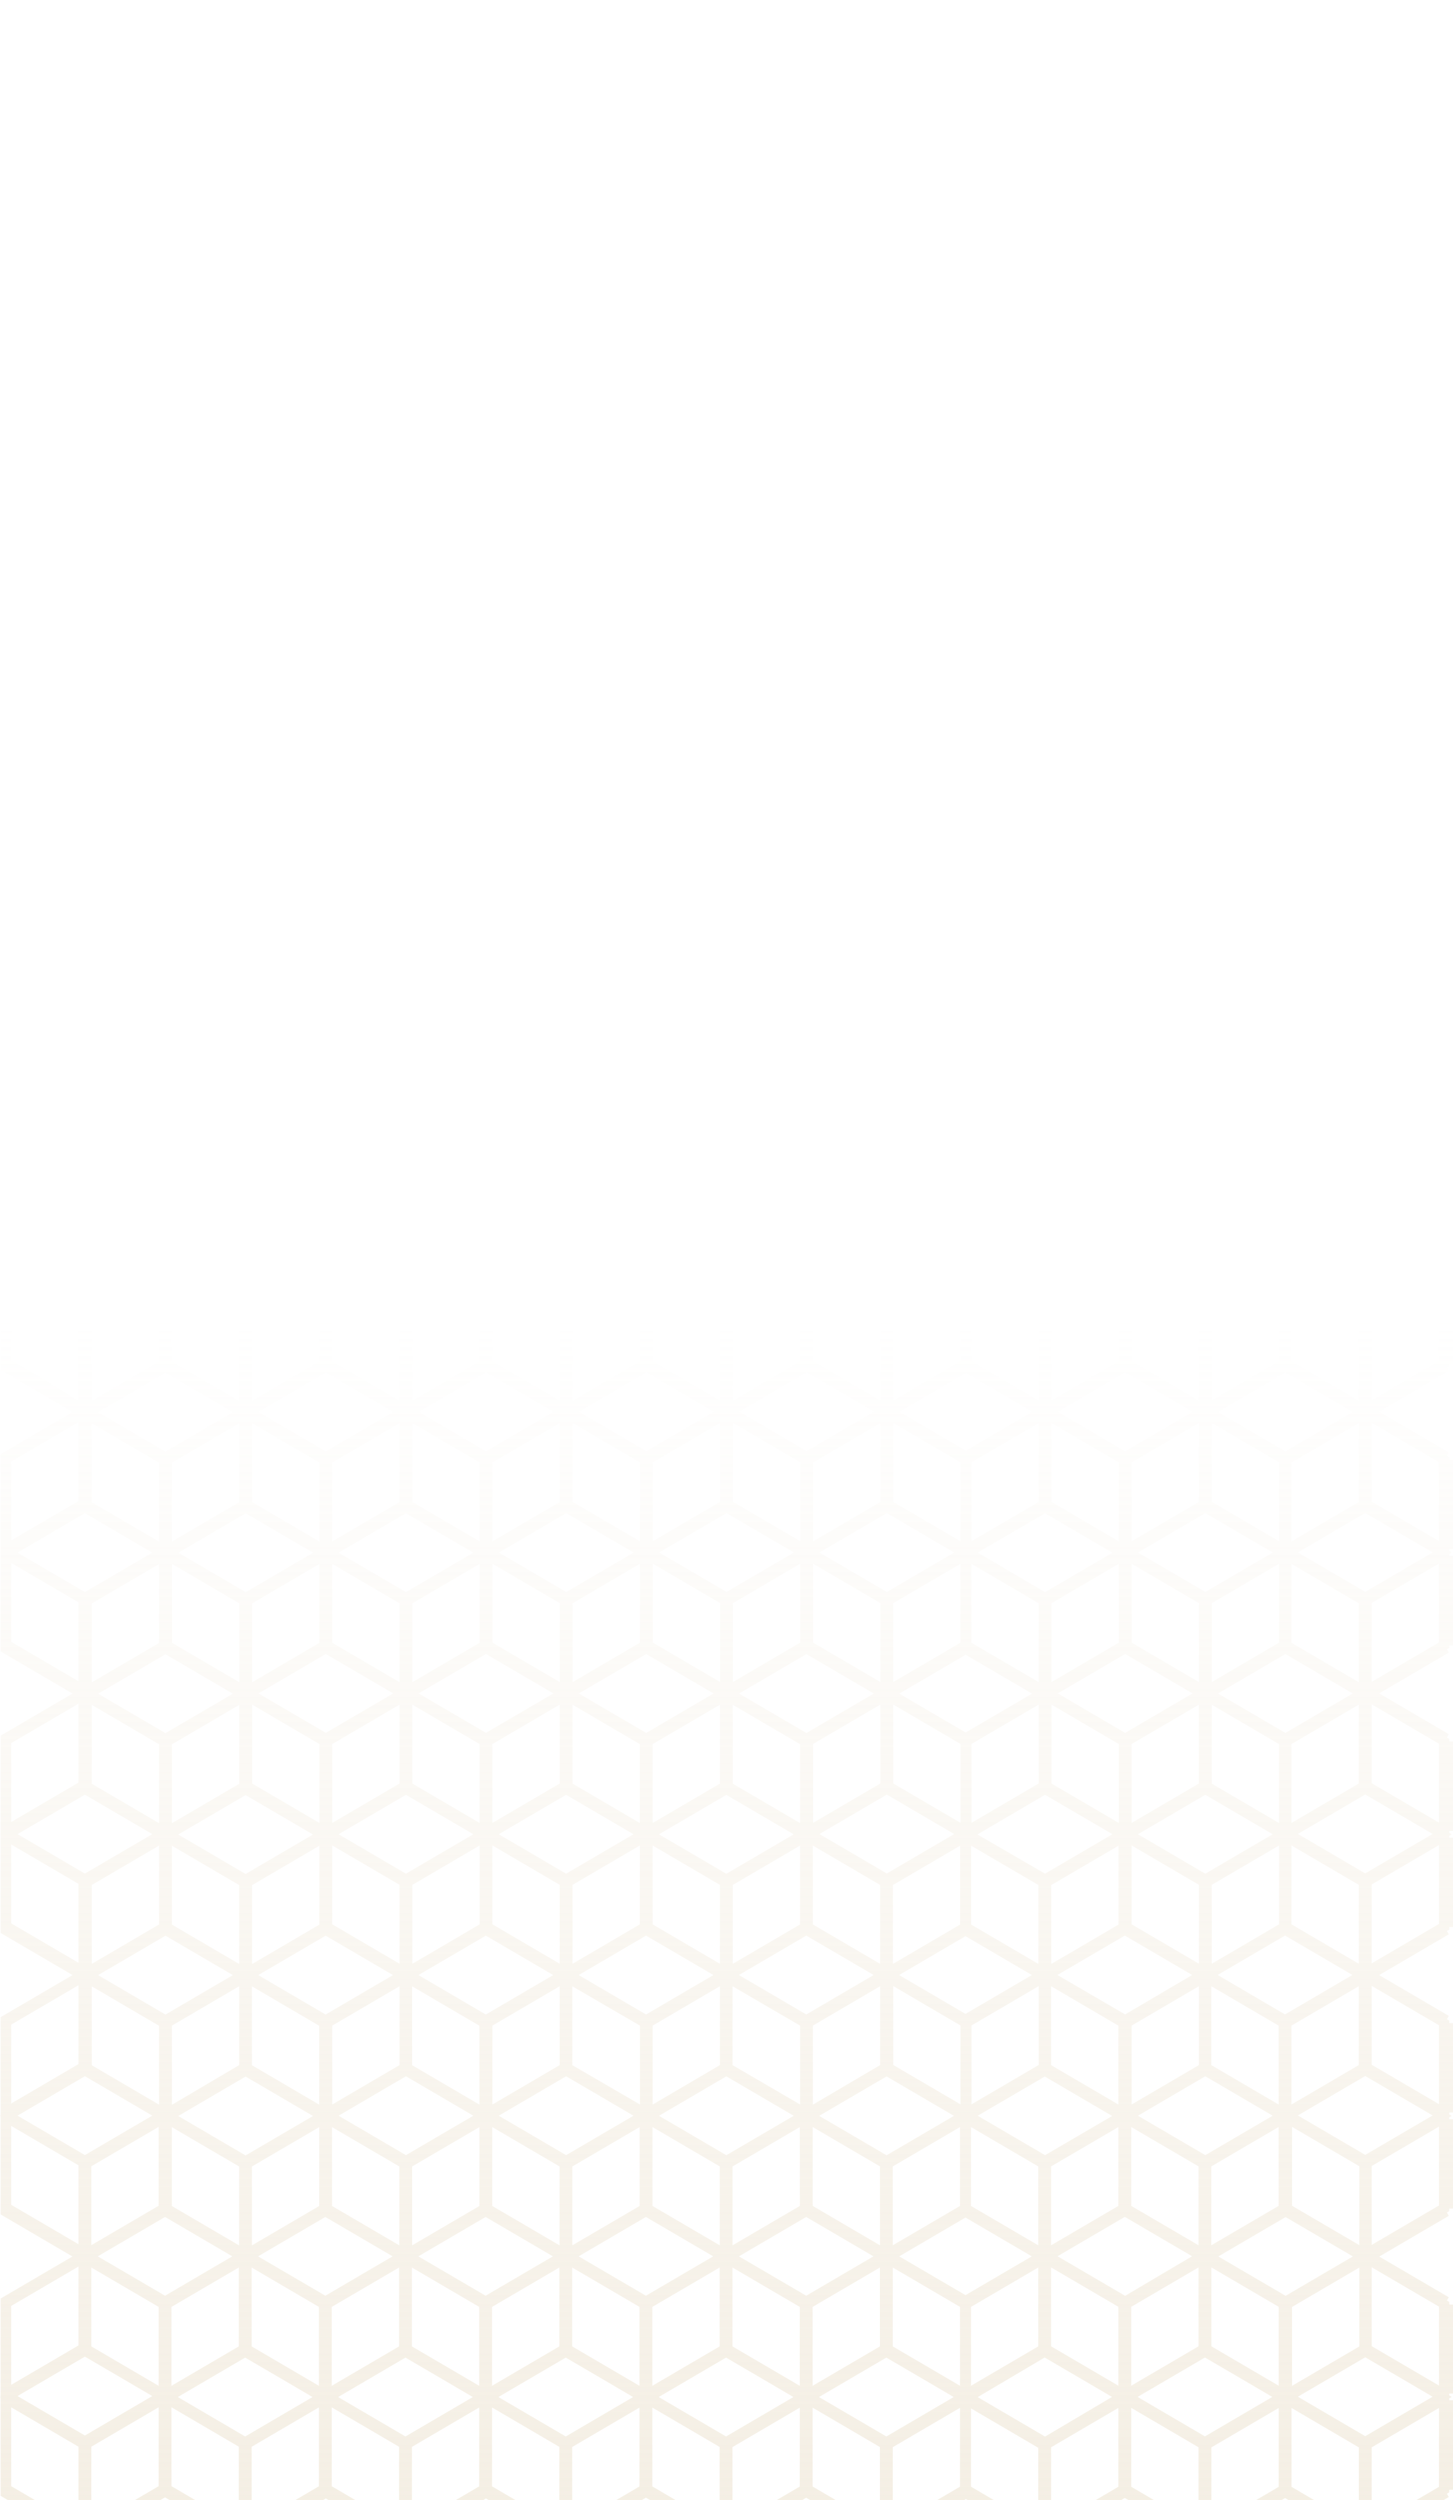 <svg width="483" height="831" viewBox="0 0 483 831" fill="none" xmlns="http://www.w3.org/2000/svg">
<path d="M482.742 47.149L482.742 17.475L481.489 17.475L481.489 16.614L480.706 16.168L481.348 15.072L455.677 0.039L452.217 0.039L427.305 14.625L402.393 0.039L398.933 0.039L374.013 14.586L349.101 3.04483e-09L345.649 3.01472e-09L321.058 14.398L296.506 2.5861e-09L293.054 2.55599e-09L268.142 14.586L243.222 2.12136e-09L239.77 2.09125e-09L214.858 14.586L189.946 1.6567e-09L186.494 1.62658e-09L161.574 14.586L136.662 1.19196e-09L133.21 1.16184e-09L108.298 14.586L83.379 7.2722e-10L79.926 6.97105e-10L55.014 14.586L30.095 2.62481e-10L26.642 2.32367e-10L0.227 15.471L0.227 48.136L0.016 48.261L0.227 48.386L0.227 81.052L24.129 95.043L0.227 109.034L0.227 141.707L0.016 141.832L0.227 141.958L0.227 174.622L24.129 188.614L0.227 202.605L0.227 235.278L0.016 235.395L0.227 235.521L0.227 268.194L24.129 282.185L0.219 296.208L0.219 328.873L0.008 328.998L0.219 329.123L0.219 361.796L24.105 375.779L0.219 389.763L0.219 422.428L0.008 422.553L0.219 422.678L0.219 455.343L24.121 469.342L0.219 483.334L0.219 515.999L4.50342e-09 516.124L0.219 516.249L0.219 548.914L24.121 562.905L0.219 576.905L0.219 609.57L5.31987e-09 609.695L0.219 609.82L0.219 642.485L24.121 656.477L0.219 670.46L0.219 703.125L6.13618e-09 703.25L0.219 703.376L0.219 736.04L24.082 750.016L0.219 763.984L0.219 796.649L6.95223e-09 796.774L0.219 796.9L0.219 829.572L26.337 844.863L26.979 843.767L27.487 844.057L27.487 845.059L28.364 844.542L28.873 844.848L28.231 845.944L53.613 860.82L54.255 859.716L55.038 860.154L55.781 859.724L56.423 860.82L81.68 846.038L106.928 860.82L107.57 859.716L108.353 860.154L109.097 859.724L109.739 860.82L134.987 846.038L160.235 860.82L160.885 859.716L161.668 860.154L162.451 859.724L163.093 860.82L188.341 846.038L213.59 860.82L214.239 859.716L214.983 860.154L215.766 859.724L216.408 860.82L241.657 846.038L266.905 860.82L267.555 859.716L268.299 860.154L269.042 859.724L269.692 860.82L294.94 846.038L320.189 860.82L321.254 859.004L322.319 860.82L323.814 859.943L325.802 861L327.212 858.338L326.867 858.158L347.567 846.038L372.815 860.82L373.465 859.724L374.209 860.154L374.992 859.724L375.633 860.82L400.882 846.038L426.13 860.82L426.78 859.724L427.563 860.154L428.307 859.716L428.957 860.82L454.338 845.944L453.688 844.848L454.205 844.542L455.082 845.059L455.082 844.033L455.583 843.744L456.225 844.84L481.607 829.964L480.964 828.86L481.747 828.414L481.747 827.552L483 827.552L483 797.8L481.747 797.8L481.747 797.182L482.593 796.688L481.747 796.195L481.747 795.584L483 795.584L483 765.981L481.747 765.981L481.747 765.112L480.964 764.673L481.607 763.577L458.48 750.04L481.607 736.503L480.964 735.398L481.747 734.952L481.747 734.091L483 734.091L483 704.378L481.747 704.378L481.747 703.767L482.585 703.274L481.747 702.78L481.747 702.162L483 702.162L483 672.449L481.747 672.449L481.747 671.588L480.964 671.141L481.607 670.045L458.448 656.484L481.607 642.931L480.964 641.828L481.747 641.389L481.747 640.52L483 640.52L483 610.807L481.747 610.807L481.747 610.173L482.585 609.679L481.747 609.186L481.747 608.568L483 608.568L483 578.815L481.747 578.815L481.747 577.954L480.964 577.516L481.607 576.411L458.448 562.851L481.607 549.298L480.964 548.202L481.747 547.755L481.747 546.894L483 546.894L483 517.142L481.747 517.142L481.747 516.531L482.593 516.038L481.747 515.545L481.747 514.934L483 514.934L483 485.181L481.747 485.181L481.747 484.313L480.964 483.874L481.607 482.77L458.448 469.217L481.607 455.656L480.964 454.56L481.747 454.114L481.747 453.253L483 453.253L483 423.539L481.747 423.539L481.747 423.046L482.585 422.553L481.747 422.06L481.747 421.449L483 421.449L483 391.728L481.747 391.728L481.747 390.859L480.964 390.421L481.607 389.316L458.456 375.772L481.607 362.219L480.964 361.122L481.747 360.676L481.747 359.815L483 359.815L483 330.102L481.747 330.102L481.747 329.483L482.585 328.99L481.747 328.497L481.747 327.886L483 327.886L483 298.134L481.747 298.134L481.747 297.272L480.964 296.826L481.607 295.722L458.448 282.169L481.607 268.608L480.964 267.512L481.747 267.066L481.747 266.205L483 266.205L483 236.491L481.747 236.491L481.747 235.92L482.585 235.427L481.747 234.941L481.747 234.323L483 234.323L483 204.602L481.747 204.602L481.747 203.74L480.964 203.294L481.607 202.19L458.448 188.637L481.607 175.084L480.964 173.98L481.747 173.534L481.747 172.673L483 172.673L483 142.96L481.747 142.96L481.747 142.349L482.585 141.856L481.747 141.362L481.747 140.744L483 140.744L483 111.031L481.747 111.031L481.747 110.17L480.964 109.723L481.607 108.627L458.448 95.066L481.607 81.513L480.964 80.409L481.747 79.963L481.747 79.102L483 79.102L483 49.349L481.747 49.349L481.747 48.794L482.585 48.3L481.747 47.807L481.747 47.189L482.742 47.149ZM453.97 35.147L476.369 48.261L453.97 61.368L431.572 48.261L453.97 35.147ZM427.352 763.092L404.984 750L427.352 736.91L449.719 750L427.352 763.092ZM451.857 753.696L451.857 779.917L429.489 793.016L429.489 766.787L451.857 753.696ZM345.289 65.071L345.289 91.292L335.181 85.381L322.945 78.217L322.945 51.996L345.289 65.071ZM451.857 746.242L429.489 733.151L429.489 706.93L451.857 720.021L451.857 746.242ZM322.945 699.445L322.945 673.224L345.289 660.141L345.289 686.362L322.945 699.445ZM319.281 699.445L296.937 686.362L296.937 660.141L319.281 673.224L319.281 699.445ZM322.945 605.874L322.945 579.653L345.289 566.57L345.289 592.799L322.945 605.874ZM319.281 605.874L296.937 592.799L296.937 566.57L319.281 579.653L319.281 605.874ZM59.289 516.093L81.68 502.986L104.078 516.093L81.68 529.207L59.289 516.093ZM79.55 532.918L79.55 559.147L57.183 546.049L57.183 519.827L79.55 532.918ZM57.183 512.358L57.183 486.137L79.55 473.046L79.55 499.267L57.183 512.358ZM83.801 379.475L106.161 392.566L106.161 418.787L83.801 405.696L83.801 379.475ZM104.055 422.537L81.656 435.652L59.257 422.537L81.656 409.431L104.055 422.537ZM106.161 426.272L106.161 452.493L83.801 465.592L83.801 439.363L106.161 426.272ZM83.801 532.934L106.161 519.843L106.161 546.064L83.801 559.163L83.801 532.934ZM83.801 499.267L83.801 473.046L106.161 486.137L106.161 512.358L83.801 499.267ZM85.907 469.311L108.306 456.196L130.705 469.311L108.306 482.418L85.907 469.311ZM137.077 439.347L159.445 426.256L159.445 452.477L137.077 465.576L137.077 439.347ZM134.94 435.636L112.526 422.522L134.924 409.415L157.323 422.522L134.94 435.636ZM137.077 405.696L137.077 379.475L159.445 392.566L159.445 418.787L137.077 405.696ZM132.811 405.696L110.435 418.787L110.435 392.566L132.811 379.475L132.811 405.696ZM132.811 439.363L132.811 465.592L110.435 452.493L110.435 426.256L132.811 439.363ZM132.811 473.03L132.811 499.251L110.435 512.342L110.435 486.121L132.811 473.03ZM110.435 519.812L132.811 532.903L132.811 559.132L110.435 546.033L110.435 519.812ZM112.549 516.077L134.94 502.97L157.339 516.077L134.94 529.191L112.549 516.077ZM137.077 532.903L159.445 519.812L159.445 546.033L137.077 559.132L137.077 532.903ZM137.077 499.236L137.077 473.014L159.445 486.105L159.445 512.326L137.077 499.236ZM139.183 469.28L161.582 456.165L183.981 469.28L161.582 482.386L139.183 469.28ZM190.361 439.316L212.736 426.256L212.736 452.477L190.369 465.576L190.361 439.316ZM188.224 435.605L165.825 422.49L188.224 409.384L210.622 422.49L188.224 435.605ZM190.361 405.664L190.361 379.444L212.729 392.534L212.729 418.756L190.361 405.664ZM186.087 405.664L163.719 418.756L163.719 392.534L186.087 379.444L186.087 405.664ZM186.087 439.332L186.087 465.561L163.719 452.462L163.719 426.256L186.087 439.332ZM186.087 472.999L186.087 499.22L163.719 512.311L163.719 486.09L186.087 472.999ZM163.719 519.78L186.087 532.871L186.087 559.1L163.719 546.002L163.719 519.78ZM165.825 516.046L188.224 502.939L210.622 516.046L188.224 529.16L165.825 516.046ZM190.361 532.871L212.729 519.78L212.729 546.002L190.361 559.1L190.361 532.871ZM190.361 499.204L190.361 472.983L212.729 486.074L212.729 512.296L190.361 499.204ZM192.467 469.248L214.866 456.134L237.265 469.248L214.866 482.355L192.467 469.248ZM243.645 439.285L265.973 426.256L265.973 452.477L243.606 465.576L243.645 439.285ZM241.508 435.574L219.109 422.459L241.508 409.352L263.906 422.459L241.508 435.574ZM243.645 405.633L243.645 379.412L266.012 392.503L266.012 418.724L243.645 405.633ZM239.371 405.633L217.003 418.724L217.003 392.503L239.371 379.412L239.371 405.633ZM239.371 439.3L239.371 465.529L217.003 452.43L217.003 426.256L239.371 439.3ZM239.371 472.967L239.371 499.189L217.003 512.28L217.003 486.059L239.371 472.967ZM217.003 519.749L239.371 532.84L239.371 559.069L217.003 545.97L217.003 519.749ZM219.109 516.015L241.508 502.908L263.906 516.015L241.508 529.129L219.109 516.015ZM243.645 532.84L266.012 519.749L266.012 545.97L243.645 559.069L243.645 532.84ZM243.645 499.173L243.645 472.952L266.012 486.043L266.012 512.264L243.645 499.173ZM245.751 469.217L268.15 456.103L290.549 469.217L268.15 482.324L245.751 469.217ZM319.273 332.623L319.273 358.844L296.929 371.927L296.929 345.698L319.273 332.623ZM321.105 362.735L343.167 375.654L321.105 388.565L299.043 375.654L321.105 362.735ZM322.937 512.28L322.937 486.059L345.281 472.983L345.281 499.204L322.937 512.28ZM322.937 418.717L322.937 392.488L345.281 379.412L345.281 405.633L322.937 418.717ZM322.937 426.209L345.281 439.285L345.281 465.514L335.174 459.595L322.937 452.43L322.937 426.209ZM325.019 422.459L347.418 409.352L369.817 422.459L347.395 435.636L325.019 422.459ZM349.555 439.285L371.923 426.194L371.923 452.415L349.555 465.514L349.555 439.285ZM349.555 405.618L349.555 379.397L371.923 392.488L371.923 418.709L349.555 405.618ZM345.281 371.951L322.937 358.867L322.937 332.646L345.281 345.722L345.281 371.951ZM322.937 325.154L322.937 298.925L345.281 285.849L345.281 312.07L322.937 325.154ZM319.273 512.28L296.929 499.204L296.929 472.983L319.273 486.059L319.273 512.28ZM294.792 502.923L317.19 516.03L294.792 529.144L272.393 516.03L294.792 502.923ZM270.287 512.319L270.287 486.097L292.655 473.007L292.655 499.228L270.287 512.319ZM319.273 418.74L296.929 405.657L296.929 379.436L319.273 392.511L319.273 418.74ZM294.792 409.345L317.19 422.451L294.792 435.566L272.393 422.451L294.792 409.345ZM296.929 439.277L319.273 426.201L319.273 452.423L296.929 465.506L296.929 439.277ZM292.655 405.61L270.287 418.701L270.287 392.48L292.655 379.389L292.655 405.61ZM292.655 439.277L292.655 465.506L270.287 452.407L270.287 426.256L292.655 439.277ZM270.287 519.757L292.655 532.848L292.655 559.077L270.287 545.978L270.287 519.757ZM294.792 596.487L317.19 609.601L294.792 622.716L272.393 609.601L294.792 596.487ZM270.287 605.882L270.287 579.661L292.655 566.562L292.655 592.791L270.287 605.882ZM296.905 532.871L319.249 519.796L319.249 546.017L296.905 559.1L296.905 532.871ZM299.012 469.264L321.082 456.338L343.151 469.264L321.082 482.183L299.012 469.264ZM322.913 519.796L345.257 532.871L345.257 559.1L322.913 546.017L322.913 519.796ZM324.996 516.046L347.395 502.986L369.793 516.093L347.395 529.207L324.996 516.046ZM349.532 532.871L371.899 519.78L371.899 546.002L349.532 559.1L349.532 532.871ZM349.532 499.204L349.532 472.983L371.899 486.074L371.899 512.296L349.532 499.204ZM351.638 469.248L374.036 456.134L396.435 469.248L374.013 482.418L351.638 469.248ZM376.174 452.415L376.174 426.256L398.541 439.347L398.541 465.576L376.174 452.415ZM398.541 472.983L398.541 499.204L376.174 512.296L376.174 486.074L398.541 472.983ZM376.174 519.765L398.541 532.856L398.541 559.085L376.174 545.986L376.174 519.765ZM378.28 516.03L400.679 502.923L423.077 516.03L400.679 529.144L378.28 516.03ZM402.816 532.856L425.183 519.765L425.183 545.986L402.816 559.085L402.816 532.856ZM402.816 499.189L402.816 472.967L425.183 486.059L425.183 512.28L402.816 499.189ZM400.679 435.558L378.28 422.443L400.679 409.337L423.077 422.443L400.679 435.558ZM425.183 426.162L425.183 452.384L402.816 465.483L402.816 439.254L425.183 426.162ZM376.174 418.693L376.174 392.472L398.541 379.381L398.541 405.602L376.174 418.693ZM378.28 328.873L400.679 315.766L423.077 328.873L400.679 341.987L378.28 328.873ZM398.541 312.047L376.174 325.138L376.174 298.917L398.541 285.826L398.541 312.047ZM398.541 345.714L398.541 371.943L376.174 358.852L376.174 332.623L398.541 345.714ZM396.42 375.67L374.013 388.847L351.63 375.748L374.013 362.641L396.42 375.67ZM349.532 371.943L349.532 345.714L371.899 332.623L371.899 358.852L349.532 371.943ZM371.899 325.154L349.532 312.062L349.532 285.841L371.899 298.932L371.899 325.154ZM369.793 328.888L347.395 342.081L324.996 328.966L347.395 315.86L369.793 328.888ZM345.257 278.372L335.15 272.453L322.913 265.288L322.913 239.067L345.257 252.151L345.257 278.372ZM322.913 231.575L322.913 205.346L345.257 192.27L345.257 218.492L322.913 231.575ZM343.151 282.107L321.082 295.025L299.012 282.107L321.082 269.188L343.151 282.107ZM319.249 239.044L319.249 265.265L296.905 278.348L296.905 252.127L319.249 239.044ZM319.249 298.893L319.249 325.122L296.905 312.039L296.905 285.818L319.249 298.893ZM317.167 328.865L294.768 341.979L272.37 328.865L294.768 315.758L317.167 328.865ZM292.631 312.039L270.264 325.13L270.264 298.909L292.631 285.818L292.631 312.039ZM292.631 345.706L292.631 371.935L270.264 358.844L270.264 332.615L292.631 345.706ZM290.509 375.662L268.126 388.761L245.735 375.662L268.126 362.555L290.509 375.662ZM243.622 371.935L243.622 345.706L265.989 332.615L265.989 358.844L243.622 371.935ZM265.989 325.146L243.622 312.055L243.622 285.833L265.989 298.925L265.989 325.146ZM263.883 328.88L241.485 341.995L219.086 328.88L241.485 315.774L263.883 328.88ZM239.355 312.141L216.988 325.232L216.988 299.011L239.355 285.919L239.355 312.141ZM239.355 345.808L239.355 372.037L216.988 358.946L216.988 332.717L239.355 345.808ZM237.233 375.763L214.85 388.862L192.467 375.763L214.85 362.657L237.233 375.763ZM190.345 372.037L190.345 345.808L212.713 332.717L212.713 358.946L190.345 372.037ZM212.713 325.247L190.345 312.156L190.345 285.935L212.713 299.026L212.713 325.247ZM210.607 328.982L188.208 342.096L165.81 328.982L188.208 315.875L210.607 328.982ZM186.071 312.156L163.704 325.247L163.704 299.026L186.071 285.935L186.071 312.156ZM186.071 345.823L186.071 372.052L163.704 358.961L163.704 332.732L186.071 345.823ZM183.949 375.779L161.566 388.878L139.183 375.779L161.566 362.673L183.949 375.779ZM137.062 372.052L137.062 345.823L159.429 332.732L159.429 358.961L137.062 372.052ZM159.429 325.263L137.062 312.172L137.062 285.951L159.429 299.042L159.429 325.263ZM157.323 328.998L134.924 342.112L112.526 328.966L134.924 315.86L157.323 328.998ZM132.795 312.172L110.42 325.263L110.42 299.042L132.795 285.951L132.795 312.172ZM132.795 345.839L132.795 372.068L110.42 358.977L110.42 332.748L132.795 345.839ZM130.673 375.795L108.29 388.894L85.9 375.795L108.29 362.688L130.673 375.795ZM83.786 372.068L83.786 345.839L106.145 332.748L106.145 358.977L83.786 372.068ZM106.145 325.279L83.786 312.188L83.786 285.966L106.145 299.058L106.145 325.279ZM104.039 329.013L81.64 342.128L59.242 329.013L81.64 315.907L104.039 329.013ZM79.511 312.188L57.143 325.279L57.143 299.058L79.511 285.966L79.511 312.188ZM79.511 345.855L79.511 372.084L57.143 358.993L57.143 332.764L79.511 345.855ZM79.511 405.759L57.143 418.85L57.143 392.628L79.511 379.538L79.511 405.759ZM79.511 439.426L79.511 465.655L57.143 452.556L57.143 426.256L79.511 439.426ZM77.405 469.389L55.006 482.496L32.608 469.389L55.006 456.275L77.405 469.389ZM77.405 562.953L55.006 576.067L32.608 562.953L55.006 549.846L77.405 562.953ZM79.511 566.687L79.511 592.916L57.143 606.007L57.143 579.786L79.511 566.687ZM57.143 613.477L79.511 626.568L79.511 652.797L57.143 639.698L57.143 613.477ZM81.64 690.206L104.039 703.321L81.64 716.427L59.242 703.321L81.64 690.206ZM57.143 699.602L57.143 673.279L79.511 660.18L79.511 686.401L57.143 699.602ZM59.242 609.765L81.64 596.651L104.039 609.765L81.64 622.88L59.242 609.765ZM83.786 626.591L106.145 613.5L106.145 639.721L83.786 652.82L83.786 626.591ZM96.085 599.994L83.825 592.822L83.825 566.593L106.184 579.692L106.184 605.913L96.085 599.994ZM85.907 562.858L108.306 549.752L130.705 562.858L108.306 575.973L85.907 562.858ZM132.811 566.593L132.811 592.822L110.435 605.913L110.435 579.692L132.811 566.593ZM110.435 613.383L132.811 626.474L132.811 652.703L110.435 639.604L110.435 613.383ZM134.94 690.112L157.339 703.227L134.94 716.333L112.549 703.227L134.94 690.112ZM110.435 699.508L110.435 673.279L132.811 660.18L132.811 686.401L110.435 699.508ZM112.549 609.671L134.94 596.557L157.339 609.671L134.94 622.786L112.549 609.671ZM137.077 626.497L159.445 613.406L159.445 639.627L137.077 652.726L137.077 626.497ZM149.322 599.994L137.062 592.822L137.062 566.593L159.429 579.692L159.429 605.913L149.322 599.994ZM139.144 562.858L161.543 549.752L183.942 562.858L161.543 575.973L139.144 562.858ZM186.048 566.593L186.048 592.822L163.68 605.913L163.68 579.692L186.048 566.593ZM163.68 613.383L186.048 626.474L186.048 652.703L163.68 639.604L163.68 613.383ZM188.185 690.112L210.583 703.227L188.185 716.333L165.786 703.227L188.185 690.112ZM163.68 699.508L163.68 673.279L186.048 660.18L186.048 686.401L163.68 699.508ZM165.786 609.671L188.185 596.557L210.583 609.671L188.185 622.786L165.786 609.671ZM190.322 626.497L212.689 613.406L212.689 639.627L190.322 652.726L190.322 626.497ZM202.582 600.017L190.322 592.846L190.322 566.617L212.689 579.716L212.689 605.937L202.582 600.017ZM192.404 562.882L214.803 549.775L237.202 562.882L214.803 575.997L192.404 562.882ZM239.308 566.617L239.308 592.846L216.941 605.937L216.941 579.716L239.308 566.617ZM216.941 613.406L239.308 626.497L239.308 652.726L216.941 639.627L216.941 613.406ZM241.445 690.136L263.844 703.25L241.445 716.357L219.047 703.25L241.445 690.136ZM216.941 699.531L216.941 673.279L239.308 660.18L239.308 686.401L216.941 699.531ZM219.047 609.695L241.445 596.581L263.844 609.695L241.445 622.81L219.047 609.695ZM243.582 626.521L265.95 613.43L265.95 639.651L243.582 652.75L243.582 626.521ZM255.843 600.041L243.582 592.869L243.582 566.64L265.95 579.739L265.95 605.96L255.843 600.041ZM245.665 562.905L268.064 549.799L290.462 562.905L268.064 576.02L245.665 562.905ZM270.201 613.43L292.568 626.521L292.568 652.75L270.201 639.651L270.201 613.43ZM294.706 690.159L317.104 703.274L294.706 716.38L272.307 703.274L294.706 690.159ZM270.201 699.555L270.201 673.279L292.568 660.18L292.568 686.401L270.201 699.555ZM296.819 626.544L319.163 613.469L319.163 639.69L296.819 652.773L296.819 626.544ZM298.925 562.929L320.995 550.01L343.065 562.929L320.995 575.856L298.925 562.929ZM322.827 613.469L345.171 626.544L345.171 652.773L335.064 646.854L322.827 639.69L322.827 613.469ZM347.309 690.198L369.707 703.313L347.395 716.341L324.996 703.235L347.309 690.198ZM324.91 609.742L347.395 596.549L369.793 609.664L347.395 622.778L324.91 609.742ZM349.446 626.568L371.813 613.477L371.813 639.698L349.446 652.797L349.446 626.568ZM361.8 599.994L349.54 592.822L349.54 566.593L371.907 579.692L371.907 605.913L361.8 599.994ZM351.622 562.858L374.021 549.752L396.42 562.858L374.013 575.989L351.622 562.858ZM398.526 566.593L398.526 592.822L376.158 605.913L376.158 579.692L398.526 566.593ZM376.158 613.383L398.526 626.474L398.526 652.703L376.158 639.604L376.158 613.383ZM400.663 690.112L423.061 703.227L400.663 716.333L378.264 703.227L400.663 690.112ZM376.158 699.508L376.158 673.279L398.526 660.18L398.526 686.401L376.158 699.508ZM378.264 609.671L400.663 596.557L423.061 609.671L400.663 622.786L378.264 609.671ZM402.8 626.497L425.167 613.406L425.167 639.627L402.8 652.726L402.8 626.497ZM415.06 600.017L402.8 592.846L402.8 566.617L425.167 579.716L425.167 605.937L415.06 600.017ZM404.883 562.882L427.281 549.775L449.68 562.882L427.281 575.997L404.883 562.882ZM404.883 469.319L427.281 456.204L449.68 469.319L427.281 482.425L404.883 469.319ZM425.144 418.795L402.777 405.704L402.777 379.483L425.144 392.574L425.144 418.795ZM402.777 345.8L425.144 332.709L425.144 358.938L402.777 372.029L402.777 345.8ZM402.777 312.133L402.777 285.912L425.144 299.003L425.144 325.224L402.777 312.133ZM404.883 282.177L427.281 269.063L449.68 282.177L427.281 295.292L404.883 282.177ZM402.777 278.442L402.777 252.221L425.144 239.122L425.144 265.351L402.777 278.442ZM425.144 231.661L415.037 225.742L402.777 218.562L402.777 192.341L425.144 205.432L425.144 231.661ZM423.038 235.387L400.639 248.502L378.241 235.387L400.639 222.281L423.038 235.387ZM398.502 218.562L376.135 231.661L376.135 205.432L398.502 192.341L398.502 218.562ZM398.502 252.229L398.502 278.45L376.135 265.359L376.135 239.13L398.502 252.229ZM396.396 282.185L374.013 295.299L351.614 282.185L374.013 269.07L396.396 282.185ZM349.493 278.45L349.493 252.229L371.86 239.13L371.86 265.359L349.493 278.45ZM371.86 231.668L361.8 225.742L349.54 218.562L349.54 192.341L371.907 205.432L371.86 231.668ZM369.754 235.395L347.395 248.51L324.996 235.395L347.395 222.289L369.754 235.395ZM345.218 184.879L335.111 178.96L322.874 171.796L322.874 145.575L345.218 158.658L345.218 184.879ZM322.921 138.051L322.921 111.829L345.265 98.746L345.265 124.967L322.921 138.051ZM343.159 188.583L321.089 201.501L299.019 188.583L321.089 175.664L343.159 188.583ZM319.257 145.52L319.257 171.741L296.913 184.824L296.913 158.603L319.257 145.52ZM319.257 205.369L319.257 231.598L296.913 218.515L296.913 192.294L319.257 205.369ZM317.175 235.34L294.776 248.455L272.378 235.34L294.776 222.234L317.175 235.34ZM292.639 218.515L270.272 231.614L270.272 205.385L292.639 192.294L292.639 218.515ZM292.639 252.182L292.639 278.403L270.272 265.312L270.272 239.083L292.639 252.182ZM290.533 282.138L268.134 295.252L245.735 282.138L268.134 269.023L290.533 282.138ZM243.629 278.403L243.629 252.182L265.973 239.13L265.973 265.359L243.629 278.403ZM265.997 231.621L255.89 225.703L243.629 218.523L243.629 192.302L265.997 205.392L265.997 231.621ZM263.891 235.348L241.492 248.463L219.094 235.348L241.492 222.242L263.891 235.348ZM239.355 218.57L216.988 231.668L216.988 205.439L239.355 192.349L239.355 218.57ZM239.355 252.237L239.355 278.458L216.988 265.367L216.988 239.138L239.355 252.237ZM237.249 282.193L214.85 295.307L192.451 282.193L214.85 269.078L237.249 282.193ZM190.345 278.458L190.345 252.237L212.736 239.13L212.736 265.359L190.345 278.458ZM212.713 231.676L202.606 225.757L190.345 218.578L190.345 192.356L212.713 205.447L212.713 231.676ZM210.607 235.403L188.208 248.518L165.81 235.403L188.208 222.297L210.607 235.403ZM186.071 218.578L163.704 231.676L163.704 205.447L186.071 192.356L186.071 218.578ZM186.071 252.245L186.071 278.466L163.704 265.375L163.704 239.146L186.071 252.245ZM183.965 282.2L161.566 295.315L139.144 282.185L161.543 269.07L183.965 282.2ZM137.062 278.466L137.062 252.245L159.429 239.146L159.429 265.375L137.062 278.466ZM159.429 231.684L149.322 225.742L137.062 218.562L137.062 192.341L159.429 205.432L159.429 231.684ZM157.323 235.411L134.924 248.526L112.526 235.395L134.924 222.289L157.323 235.411ZM132.795 218.585L110.42 231.684L110.42 205.455L132.795 192.364L132.795 218.585ZM132.795 252.252L132.795 278.474L110.42 265.382L110.42 239.153L132.795 252.252ZM130.689 282.208L108.29 295.323L85.907 282.185L108.306 269.07L130.689 282.208ZM83.786 278.474L83.786 252.252L106.145 239.153L106.145 265.382L83.786 278.474ZM106.145 231.692L96.085 225.742L83.825 218.562L83.825 192.341L106.184 205.432L106.145 231.692ZM104.039 235.419L81.64 248.533L59.242 235.419L81.64 222.312L104.039 235.419ZM79.511 218.593L57.143 231.692L57.143 205.463L79.511 192.372L79.511 218.593ZM79.511 252.26L79.511 278.481L57.143 265.391L57.143 239.161L79.511 252.26ZM77.405 282.216L55.006 295.331L32.608 282.216L55.006 269.102L77.405 282.216ZM52.869 231.7L42.762 225.781L30.502 218.601L30.502 192.38L52.869 205.471L52.869 231.7ZM52.869 265.367L30.502 278.458L30.502 252.237L52.869 239.138L52.869 265.367ZM52.869 299.034L52.869 325.255L30.502 312.164L30.502 285.943L52.869 299.034ZM55.006 362.665L77.389 375.772L55.006 388.87L32.616 375.772L55.006 362.665ZM30.502 372.06L30.502 345.831L52.869 332.74L52.869 358.969L30.502 372.06ZM30.502 379.514L52.869 392.605L52.869 418.826L30.502 405.735L30.502 379.514ZM52.869 452.517L30.502 465.616L30.502 439.387L52.869 426.295L52.869 452.517ZM52.869 486.184L52.869 512.405L30.502 499.314L30.502 473.093L52.869 486.184ZM52.869 546.096L30.502 559.194L30.502 532.965L52.869 519.874L52.869 546.096ZM52.869 579.763L52.869 605.984L42.762 600.065L30.502 592.893L30.502 566.664L52.869 579.763ZM32.608 656.492L55.006 643.385L77.405 656.492L55.006 669.607L32.608 656.492ZM52.869 673.326L52.869 699.547L30.502 686.448L30.502 660.227L52.869 673.326ZM30.502 652.765L30.502 626.536L52.869 613.445L52.869 639.666L30.502 652.765ZM57.12 707.016L79.487 720.107L79.487 746.328L57.12 733.238L57.12 707.016ZM83.739 720.107L106.098 707.016L106.098 733.238L83.739 746.328L83.739 720.107ZM83.739 686.44L83.739 660.219L106.098 673.318L106.098 699.539L83.739 686.44ZM85.844 656.484L108.243 643.378L130.642 656.484L108.243 669.599L85.844 656.484ZM110.373 707.009L132.748 720.099L132.748 746.321L110.373 733.23L110.373 707.009ZM136.991 720.099L159.358 707.009L159.358 733.23L136.991 746.321L136.991 720.099ZM136.991 686.432L136.991 660.211L159.358 673.31L159.358 699.531L136.991 686.432ZM139.097 656.477L161.496 643.37L183.895 656.477L161.496 669.591L139.097 656.477ZM163.633 707.001L186.001 720.092L186.001 746.313L163.633 733.222L163.633 707.001ZM190.251 720.092L212.619 707.001L212.619 733.222L190.251 746.313L190.251 720.092ZM190.251 686.425L190.251 660.203L212.736 673.279L212.736 699.5L190.251 686.425ZM192.358 656.469L214.756 643.362L237.155 656.469L214.756 669.583L192.358 656.469ZM216.894 706.993L239.261 720.084L239.261 746.305L216.894 733.214L216.894 706.993ZM243.512 720.084L265.879 706.993L265.879 733.214L243.512 746.305L243.512 720.084ZM243.512 686.417L243.512 660.196L265.973 673.279L265.973 699.5L243.512 686.417ZM245.618 656.461L268.017 643.354L290.416 656.461L268.017 669.576L245.618 656.461ZM270.154 706.985L292.521 720.076L292.521 746.297L270.154 733.206L270.154 706.985ZM296.772 720.076L319.116 706.993L319.116 733.222L296.772 746.297L296.772 720.076ZM298.878 656.461L320.948 643.542L343.018 656.461L320.948 669.387L298.878 656.461ZM322.78 706.993L345.124 720.076L345.124 746.297L322.78 733.222L322.78 706.993ZM349.399 720.076L371.766 706.985L371.766 733.206L349.399 746.297L349.399 720.076ZM349.399 686.409L349.399 660.188L371.766 673.286L371.766 699.508L349.399 686.409ZM351.505 656.453L373.903 643.346L396.302 656.453L374.013 669.56L351.505 656.453ZM376.041 706.977L398.408 720.068L398.408 746.289L376.041 733.198L376.041 706.977ZM402.659 720.068L425.027 706.977L425.027 733.198L402.659 746.289L402.659 720.068ZM402.659 686.401L402.659 660.18L425.027 673.279L425.027 699.5L402.659 686.401ZM404.765 656.445L427.164 643.338L449.563 656.445L427.164 669.56L404.765 656.445ZM429.301 673.279L451.668 660.18L451.668 686.401L429.301 699.5L429.301 673.279ZM429.301 639.612L429.301 613.39L451.668 626.482L451.668 652.711L429.301 639.612ZM429.301 579.7L451.668 566.601L451.668 592.83L429.301 605.921L429.301 579.7ZM429.301 546.033L429.301 519.812L451.668 532.903L451.668 559.132L429.301 546.033ZM429.301 486.121L451.668 473.03L451.668 499.251L429.301 512.342L429.301 486.121ZM429.301 452.454L429.301 426.256L451.668 439.347L451.668 465.576L429.301 452.454ZM427.164 388.823L404.781 375.724L427.164 362.618L449.547 375.724L427.164 388.823ZM451.668 379.428L451.668 405.649L429.301 418.74L429.301 392.519L451.668 379.428ZM451.668 371.974L429.301 358.883L429.301 332.654L451.668 345.745L451.668 371.974ZM429.301 298.964L451.668 285.872L451.668 312.094L429.301 325.185L429.301 298.964ZM429.301 265.296L429.301 239.067L451.668 252.166L451.668 278.388L429.301 265.296ZM449.563 188.567L427.164 201.681L404.765 188.567L427.164 175.452L449.563 188.567ZM429.301 171.741L429.301 145.567L451.668 158.658L451.668 184.879L429.301 171.741ZM451.668 192.302L451.668 218.523L429.301 231.621L429.301 205.392L451.668 192.302ZM402.659 184.832L402.659 158.611L425.027 145.52L425.027 171.741L402.659 184.832ZM425.027 138.051L402.659 124.952L402.659 98.73L425.027 111.822L425.027 138.051ZM422.921 141.785L400.522 154.892L378.123 141.785L400.522 128.671L422.921 141.785ZM398.384 124.952L376.017 138.051L376.017 111.822L398.384 98.73L398.384 124.952ZM398.384 158.619L398.384 184.84L376.017 171.749L376.017 145.567L398.384 158.619ZM396.279 188.574L374.013 201.728L351.614 188.614L374.013 175.499L396.279 188.574ZM349.375 184.84L349.375 158.619L371.743 145.528L371.743 171.749L349.375 184.84ZM371.743 138.058L349.375 124.959L349.375 98.738L371.743 111.829L371.743 138.058ZM369.637 141.793L347.395 154.939L324.996 141.832L347.395 128.718L369.637 141.793ZM343.018 95.004L320.948 107.922L298.878 95.004L320.948 82.085L343.018 95.004ZM319.116 51.941L319.116 78.162L296.772 91.238L296.772 65.017L319.116 51.941ZM319.116 111.79L319.116 138.051L296.772 124.967L296.772 98.746L319.116 111.79ZM317.034 141.762L294.635 154.868L272.237 141.762L294.635 128.647L317.034 141.762ZM292.498 124.928L270.131 138.027L270.131 111.798L292.498 98.707L292.498 124.928ZM292.498 158.595L292.498 184.816L270.131 171.725L270.131 145.567L292.498 158.595ZM290.392 188.551L267.993 201.666L245.595 188.551L267.993 175.437L290.392 188.551ZM243.488 184.816L243.488 158.595L265.973 145.567L265.973 171.788L243.488 184.816ZM265.856 138.035L243.488 124.936L243.488 98.715L265.856 111.806L265.856 138.035ZM263.75 141.77L241.351 154.876L218.953 141.77L241.351 128.655L263.75 141.77ZM239.214 124.936L216.847 138.035L216.847 111.806L239.214 98.715L239.214 124.936ZM239.214 158.603L239.214 184.824L216.847 171.733L216.847 145.567L239.214 158.603ZM237.108 188.559L214.709 201.673L192.311 188.559L214.709 175.444L237.108 188.559ZM190.205 184.824L190.205 158.603L212.736 145.567L212.736 171.788L190.205 184.824ZM212.572 138.043L190.205 124.944L190.205 98.723L212.572 111.814L212.572 138.043ZM210.466 141.777L188.068 154.884L165.669 141.777L188.068 128.663L210.466 141.777ZM185.93 124.944L163.563 138.043L163.563 111.814L185.93 98.723L185.93 124.944ZM185.93 158.611L185.93 184.832L163.563 171.741L163.563 145.567L185.93 158.611ZM183.824 188.567L161.425 201.681L139.144 188.614L161.543 175.499L183.824 188.567ZM136.921 184.832L136.921 158.611L159.288 145.52L159.288 171.741L136.921 184.832ZM159.288 138.051L136.921 124.952L136.921 98.73L159.288 111.822L159.288 138.051ZM157.182 141.785L134.784 154.892L112.526 141.832L134.924 128.718L157.182 141.785ZM132.654 124.952L110.279 138.051L110.279 111.822L132.654 98.73L132.654 124.952ZM132.654 158.619L132.654 184.84L110.279 171.749L110.279 145.567L132.654 158.619ZM130.548 188.574L108.149 201.689L85.907 188.614L108.306 175.499L130.548 188.574ZM83.644 184.84L83.644 158.619L106.004 145.528L106.004 171.749L83.644 184.84ZM106.004 138.058L83.644 124.959L83.644 98.738L106.004 111.829L106.004 138.058ZM103.898 141.793L81.5 154.9L59.101 141.793L81.5 128.678L103.898 141.793ZM79.37 124.959L57.003 138.058L57.003 111.829L79.37 98.738L79.37 124.959ZM79.37 158.626L79.37 184.848L57.003 171.757L57.003 145.567L79.37 158.626ZM77.264 188.583L54.865 201.697L32.467 188.583L54.865 175.468L77.264 188.583ZM30.36 184.848L30.36 158.626L52.728 145.536L52.728 171.757L30.36 184.848ZM52.728 138.066L30.36 124.967L30.36 98.746L52.728 111.837L52.728 138.066ZM50.622 141.801L28.223 154.907L5.825 141.801L28.223 128.686L50.622 141.801ZM50.622 235.364L28.223 248.479L5.825 235.364L28.223 222.257L50.622 235.364ZM50.622 328.935L28.223 342.049L5.825 328.935L28.223 315.828L50.622 328.935ZM50.622 422.49L28.223 435.605L5.825 422.49L28.223 409.384L50.622 422.49ZM50.622 516.061L28.223 529.176L5.825 516.061L28.223 502.955L50.622 516.061ZM50.622 609.632L28.223 622.747L5.825 609.632L28.223 596.518L50.622 609.632ZM50.622 703.203L28.223 716.31L5.825 703.203L28.223 690.089L50.622 703.203ZM52.728 706.938L52.728 733.159L30.36 746.25L30.36 720.029L52.728 706.938ZM30.36 753.68L52.728 766.771L52.728 793L30.36 779.901L30.36 753.68ZM32.498 749.969L54.865 736.878L77.225 749.969L54.865 763.06L32.498 749.969ZM57.003 766.771L79.37 753.68L79.37 779.901L57.003 793L57.003 766.771ZM81.5 783.62L103.898 796.727L81.5 809.842L59.109 796.727L81.5 783.62ZM83.644 779.901L83.644 753.68L106.004 766.771L106.004 793L83.644 779.901ZM85.782 749.969L108.149 736.878L130.509 749.969L108.149 763.06L85.782 749.969ZM110.279 766.771L132.654 753.68L132.654 779.901L110.279 793L110.279 766.771ZM134.784 783.62L157.182 796.727L134.784 809.842L112.393 796.727L134.784 783.62ZM136.921 779.901L136.921 753.68L159.288 766.771L159.288 793L136.921 779.901ZM139.066 749.969L161.425 736.878L183.793 749.969L161.425 763.06L139.066 749.969ZM163.563 766.771L185.93 753.68L185.93 779.901L163.563 793L163.563 766.771ZM188.068 783.62L210.466 796.727L188.068 809.842L165.669 796.727L188.068 783.62ZM190.205 779.901L190.205 753.68L212.572 766.771L212.572 793L190.205 779.901ZM192.342 749.969L214.709 736.878L237.077 749.969L214.709 763.06L192.342 749.969ZM216.847 766.771L239.214 753.68L239.214 779.901L216.847 793L216.847 766.771ZM241.351 783.62L263.75 796.727L241.351 809.842L218.953 796.727L241.351 783.62ZM243.488 779.901L243.488 753.68L265.856 766.771L265.856 793L243.488 779.901ZM245.626 749.969L267.993 736.878L290.353 749.969L267.993 763.06L245.626 749.969ZM270.131 766.771L292.498 753.68L292.498 779.901L270.131 793L270.131 766.771ZM294.635 783.62L317.034 796.727L294.635 809.842L272.237 796.727L294.635 783.62ZM296.772 779.901L296.772 753.68L319.116 766.764L319.116 792.985L296.772 779.901ZM298.91 749.969L320.948 737.066L342.987 749.969L320.948 762.865L298.91 749.969ZM322.78 792.985L322.78 766.764L345.124 753.68L345.124 779.901L322.78 792.985ZM347.262 783.59L369.66 796.696L347.395 809.873L324.996 796.759L347.262 783.59ZM349.399 779.87L349.399 753.649L371.766 766.74L371.766 792.969L349.399 779.87ZM351.544 749.938L373.903 736.847L396.271 749.938L374.013 763.092L351.544 749.938ZM376.041 766.74L398.408 753.649L398.408 779.87L376.041 792.969L376.041 766.74ZM400.546 783.59L422.944 796.696L400.546 809.81L378.147 796.696L400.546 783.59ZM402.683 779.87L402.683 753.649L425.05 766.74L425.05 792.969L402.683 779.87ZM431.431 703.141L453.829 690.026L476.228 703.141L453.829 716.247L431.431 703.141ZM431.431 609.57L453.829 596.455L476.228 609.57L453.829 622.684L431.431 609.57ZM431.431 515.999L453.829 502.892L476.228 515.999L453.829 529.113L431.431 515.999ZM431.431 422.428L453.829 409.321L476.228 422.428L453.829 435.542L431.431 422.428ZM431.431 328.873L453.829 315.766L476.228 328.873L453.829 341.987L431.431 328.873ZM431.431 235.301L453.829 222.195L476.228 235.301L453.829 248.416L431.431 235.301ZM431.431 141.738L453.829 128.624L476.228 141.738L453.829 154.845L431.431 141.738ZM429.325 138.004L429.325 111.775L451.692 98.684L451.692 124.905L429.325 138.004ZM429.325 18.211L451.692 5.113L451.692 31.341L429.325 44.433L429.325 18.211ZM429.325 51.878L451.692 64.97L451.692 91.191L429.325 78.1L429.325 51.878ZM449.586 94.941L427.187 108.055L404.789 94.941L427.187 81.835L449.586 94.941ZM402.683 91.206L402.683 64.985L425.05 51.894L425.05 78.115L402.683 91.206ZM402.683 5.081L425.05 18.18L425.05 44.401L402.683 31.31L402.683 5.081ZM400.546 35.022L422.944 48.136L400.546 61.251L378.147 48.136L400.546 35.022ZM376.041 18.18L398.408 5.081L398.408 31.31L376.041 44.401L376.041 18.18ZM376.041 51.847L398.408 64.938L398.408 91.159L376.041 78.068L376.041 51.847ZM396.302 94.91L374.013 108.157L351.614 95.043L374.013 81.936L396.302 94.91ZM349.399 91.175L349.399 64.954L371.766 51.863L371.766 78.084L349.399 91.175ZM349.399 5.05L371.766 18.149L371.766 44.37L349.399 31.279L349.399 5.05ZM347.262 34.99L369.66 48.105L347.395 61.376L324.996 48.261L347.262 34.99ZM345.124 31.279L322.78 44.354L322.78 18.258L345.124 5.175L345.124 31.279ZM296.772 5.05L319.116 18.133L319.116 44.354L296.772 31.279L296.772 5.05ZM294.635 34.99L317.034 48.105L294.635 61.211L272.237 48.105L294.635 34.99ZM270.131 18.149L292.498 5.05L292.498 31.279L270.131 44.37L270.131 18.149ZM270.131 51.816L292.498 64.907L292.498 91.128L270.131 78.037L270.131 51.816ZM290.392 94.878L267.993 107.993L245.595 94.878L267.993 81.772L290.392 94.878ZM243.488 91.144L243.488 64.923L265.856 51.831L265.856 78.053L243.488 91.144ZM243.488 5.018L265.856 18.117L265.856 44.339L243.488 31.247L243.488 5.018ZM241.351 34.959L263.75 48.073L241.351 61.18L218.953 48.073L241.351 34.959ZM216.847 18.117L239.214 5.018L239.214 31.247L216.847 44.339L216.847 18.117ZM216.847 51.784L239.214 64.876L239.214 91.097L216.847 78.006L216.847 51.784ZM237.108 94.847L214.709 107.961L192.311 94.847L214.709 81.74L237.108 94.847ZM190.205 91.112L190.205 64.891L212.572 51.8L212.572 78.021L190.205 91.112ZM190.205 4.987L212.572 18.086L212.572 44.307L190.205 31.216L190.205 4.987ZM188.068 34.928L210.466 48.042L188.068 61.148L165.669 48.042L188.068 34.928ZM163.563 18.086L185.93 4.987L185.93 31.216L163.563 44.307L163.563 18.086ZM163.563 51.753L185.93 64.844L185.93 91.066L163.563 77.974L163.563 51.753ZM183.824 94.816L161.425 107.93L139.144 95.043L161.543 81.936L183.824 94.816ZM136.921 91.081L136.921 64.86L159.288 51.769L159.288 77.99L136.921 91.081ZM136.921 4.956L159.288 18.055L159.288 44.276L136.921 31.185L136.921 4.956ZM134.784 34.896L157.182 48.011L134.784 61.117L112.526 48.261L134.784 34.896ZM110.279 18.055L132.654 4.956L132.654 31.185L110.279 44.276L110.279 18.055ZM110.279 51.722L132.654 64.813L132.654 91.034L110.279 77.943L110.279 51.722ZM130.548 94.785L108.149 107.899L85.907 95.043L108.306 81.936L130.548 94.785ZM83.644 91.05L83.644 64.829L106.004 51.737L106.004 77.959L83.644 91.05ZM83.644 4.925L106.004 18.024L106.004 44.245L83.644 31.154L83.644 4.925ZM81.5 34.865L103.898 47.979L81.5 61.086L59.101 47.979L81.5 34.865ZM57.003 18.024L79.37 4.925L79.37 31.154L57.003 44.245L57.003 18.024ZM57.003 51.691L79.37 64.781L79.37 91.003L57.003 77.912L57.003 51.691ZM77.264 94.753L54.865 107.868L32.467 94.753L54.865 81.646L77.264 94.753ZM30.36 91.019L30.36 64.797L52.728 51.706L52.728 77.927L30.36 91.019ZM30.36 4.893L52.728 17.992L52.728 44.213L30.36 31.122L30.36 4.893ZM28.223 34.834L50.622 47.948L28.223 61.055L5.825 47.948L28.223 34.834ZM3.719 17.992L26.086 4.893L26.086 31.122L3.719 44.213L3.719 17.992ZM15.979 85.084L3.719 77.904L3.719 51.683L26.086 64.774L26.086 90.995L15.979 85.084ZM3.719 111.555L26.086 98.464L26.086 124.686L3.719 137.784L3.719 111.555ZM15.979 178.647L3.719 171.475L3.719 145.567L26.086 158.658L26.086 184.879L15.979 178.647ZM3.719 205.126L26.086 192.035L26.086 218.256L3.719 231.355L3.719 205.126ZM15.979 272.218L3.719 265.046L3.719 238.817L26.086 251.916L26.086 278.137L15.979 272.218ZM3.719 298.697L26.086 285.606L26.086 311.828L3.719 324.918L3.719 298.697ZM3.719 332.365L26.086 345.455L26.086 371.684L3.719 358.594L3.719 332.365ZM3.719 392.229L26.086 379.138L26.086 405.359L3.719 418.45L3.719 392.229ZM15.979 459.321L3.719 452.141L3.719 426.256L26.086 439.347L26.086 465.576L15.979 459.321ZM3.719 485.8L26.086 472.709L26.086 498.93L3.719 512.021L3.719 485.8ZM3.719 545.712L3.719 519.491L26.086 532.582L26.086 558.811L3.719 545.712ZM3.719 579.379L26.086 566.28L26.086 592.509L3.719 605.6L3.719 579.379ZM15.979 646.47L3.719 639.291L3.719 613.07L26.086 626.16L26.086 652.389L15.979 646.47ZM3.719 672.95L26.086 659.851L26.086 686.072L3.719 699.171L3.719 672.95ZM3.719 706.617L26.086 719.708L26.086 745.929L3.719 732.838L3.719 706.617ZM3.719 766.451L26.086 753.359L26.086 779.581L3.719 792.68L3.719 766.451ZM26.086 839.461L15.979 833.542L3.719 826.362L3.719 800.141L26.086 813.24L26.086 839.461ZM28.223 809.521L5.825 796.406L28.223 783.3L50.622 796.406L28.223 809.521ZM30.36 813.24L52.728 800.141L52.728 826.362L30.36 839.461L30.36 813.24ZM54.865 856.302L32.467 843.188L54.865 830.073L77.264 843.188L54.865 856.302ZM79.37 839.453L57.003 826.354L57.003 800.133L79.37 813.232L79.37 839.453ZM81.5 845.372L80.991 844.495L81.5 844.19L82.016 844.495L81.5 845.372ZM83.644 813.271L106.004 800.172L106.004 826.394L83.644 839.492L83.644 813.271ZM108.149 856.334L85.907 843.548L108.306 830.433L130.705 843.548L108.149 856.334ZM132.654 839.484L110.279 826.386L110.279 800.165L132.654 813.263L132.654 839.484ZM134.784 845.404L134.274 844.527L134.784 844.222L135.3 844.527L134.784 845.404ZM136.921 813.302L159.288 800.204L159.288 826.425L136.921 839.524L136.921 813.302ZM161.425 856.365L139.144 843.548L161.543 830.433L183.942 843.548L161.425 856.365ZM185.93 839.516L163.563 826.417L163.563 800.196L185.93 813.295L185.93 839.516ZM188.068 845.435L187.558 844.558L188.068 844.253L188.584 844.558L188.068 845.435ZM190.205 813.334L212.572 800.235L212.572 826.456L190.205 839.555L190.205 813.334ZM214.709 856.396L192.311 843.282L214.709 830.167L237.108 843.282L214.709 856.396ZM239.214 839.547L216.847 826.448L216.847 800.227L239.214 813.326L239.214 839.547ZM241.351 845.466L240.835 844.589L241.351 844.284L241.868 844.589L241.351 845.466ZM243.488 813.365L265.856 800.266L265.856 826.487L243.488 839.586L243.488 813.365ZM267.993 856.428L245.595 843.313L267.993 830.199L290.392 843.313L267.993 856.428ZM292.498 839.578L270.131 826.48L270.131 800.258L292.498 813.357L292.498 839.578ZM294.635 845.498L294.119 844.621L294.604 844.331L295.144 844.621L294.635 845.498ZM296.772 813.396L319.116 800.313L319.116 826.534L296.772 839.617L296.772 813.396ZM322.115 855.59L299.121 843.493L321.089 830.637L343.159 843.556L322.115 855.59ZM345.124 839.617L335.017 833.699L322.78 826.534L322.78 800.509L345.124 813.592L345.124 839.617ZM347.262 845.537L346.753 844.66L347.262 844.355L347.778 844.66L347.262 845.537ZM349.399 813.435L371.766 800.337L371.766 826.558L349.399 839.657L349.399 813.435ZM373.903 856.498L351.505 843.384L373.903 830.269L396.302 843.384L373.903 856.498ZM398.408 839.649L376.041 826.55L376.041 800.329L398.408 813.428L398.408 839.649ZM400.546 845.568L400.037 844.691L400.546 844.386L401.062 844.691L400.546 845.568ZM402.683 813.467L425.05 800.368L425.05 826.589L402.683 839.688L402.683 813.467ZM427.187 856.529L404.789 843.415L427.187 830.3L449.586 843.415L427.187 856.529ZM451.692 839.68L429.325 826.581L429.325 800.36L451.692 813.459L451.692 839.68ZM453.829 809.74L431.431 796.626L453.829 783.519L476.228 796.626L453.829 809.74ZM478.334 826.581L455.967 839.68L455.967 813.459L478.334 800.36L478.334 826.581ZM478.334 792.914L455.967 779.815L455.967 753.594L478.334 766.685L478.334 792.914ZM478.334 733.073L455.967 746.164L455.967 719.943L478.334 706.852L478.334 733.073ZM478.334 673.161L478.334 699.382L455.967 686.284L455.967 660.063L478.334 673.161ZM478.334 639.494L455.967 652.593L455.967 626.364L478.334 613.273L478.334 639.494ZM478.334 579.583L478.334 605.804L468.227 599.884L455.967 592.713L455.967 566.484L478.334 579.583ZM478.334 545.916L455.967 559.014L455.967 532.785L478.334 519.694L478.334 545.916ZM478.334 486.004L478.334 512.225L455.967 499.134L455.967 472.913L478.334 486.004ZM478.334 452.337L455.967 465.436L455.967 439.207L478.334 426.115L478.334 452.337ZM478.334 418.67L455.967 405.578L455.967 379.358L478.334 392.448L478.334 418.67ZM478.334 358.813L455.967 371.904L455.967 345.675L478.334 332.584L478.334 358.813ZM478.334 298.893L478.334 325.114L455.967 312.023L455.967 285.802L478.334 298.893ZM478.334 265.226L455.967 278.317L455.967 252.096L478.334 238.997L478.334 265.226ZM478.334 205.306L478.334 231.535L468.227 225.616L455.967 218.436L455.967 192.216L478.334 205.306ZM478.334 171.639L455.967 184.73L455.967 158.509L478.334 145.418L478.334 171.639ZM478.334 111.72L478.334 137.949L455.967 124.85L455.967 98.629L478.334 111.72ZM478.334 78.053L455.967 91.144L455.967 64.923L478.334 51.831L478.334 78.053ZM478.334 44.386L455.967 31.294L455.967 5.066L478.334 18.164L478.334 44.386Z" fill="url(#paint0_linear_56_2890)"/>
<defs>
<linearGradient id="paint0_linear_56_2890" x1="241.5" y1="2.10632e-09" x2="241.5" y2="861" gradientUnits="userSpaceOnUse">
<stop offset="0.509" stop-color="#ECE2CF" stop-opacity="0"/>
<stop offset="1" stop-color="#ECE2CF" stop-opacity="0.6"/>
</linearGradient>
</defs>
</svg>
